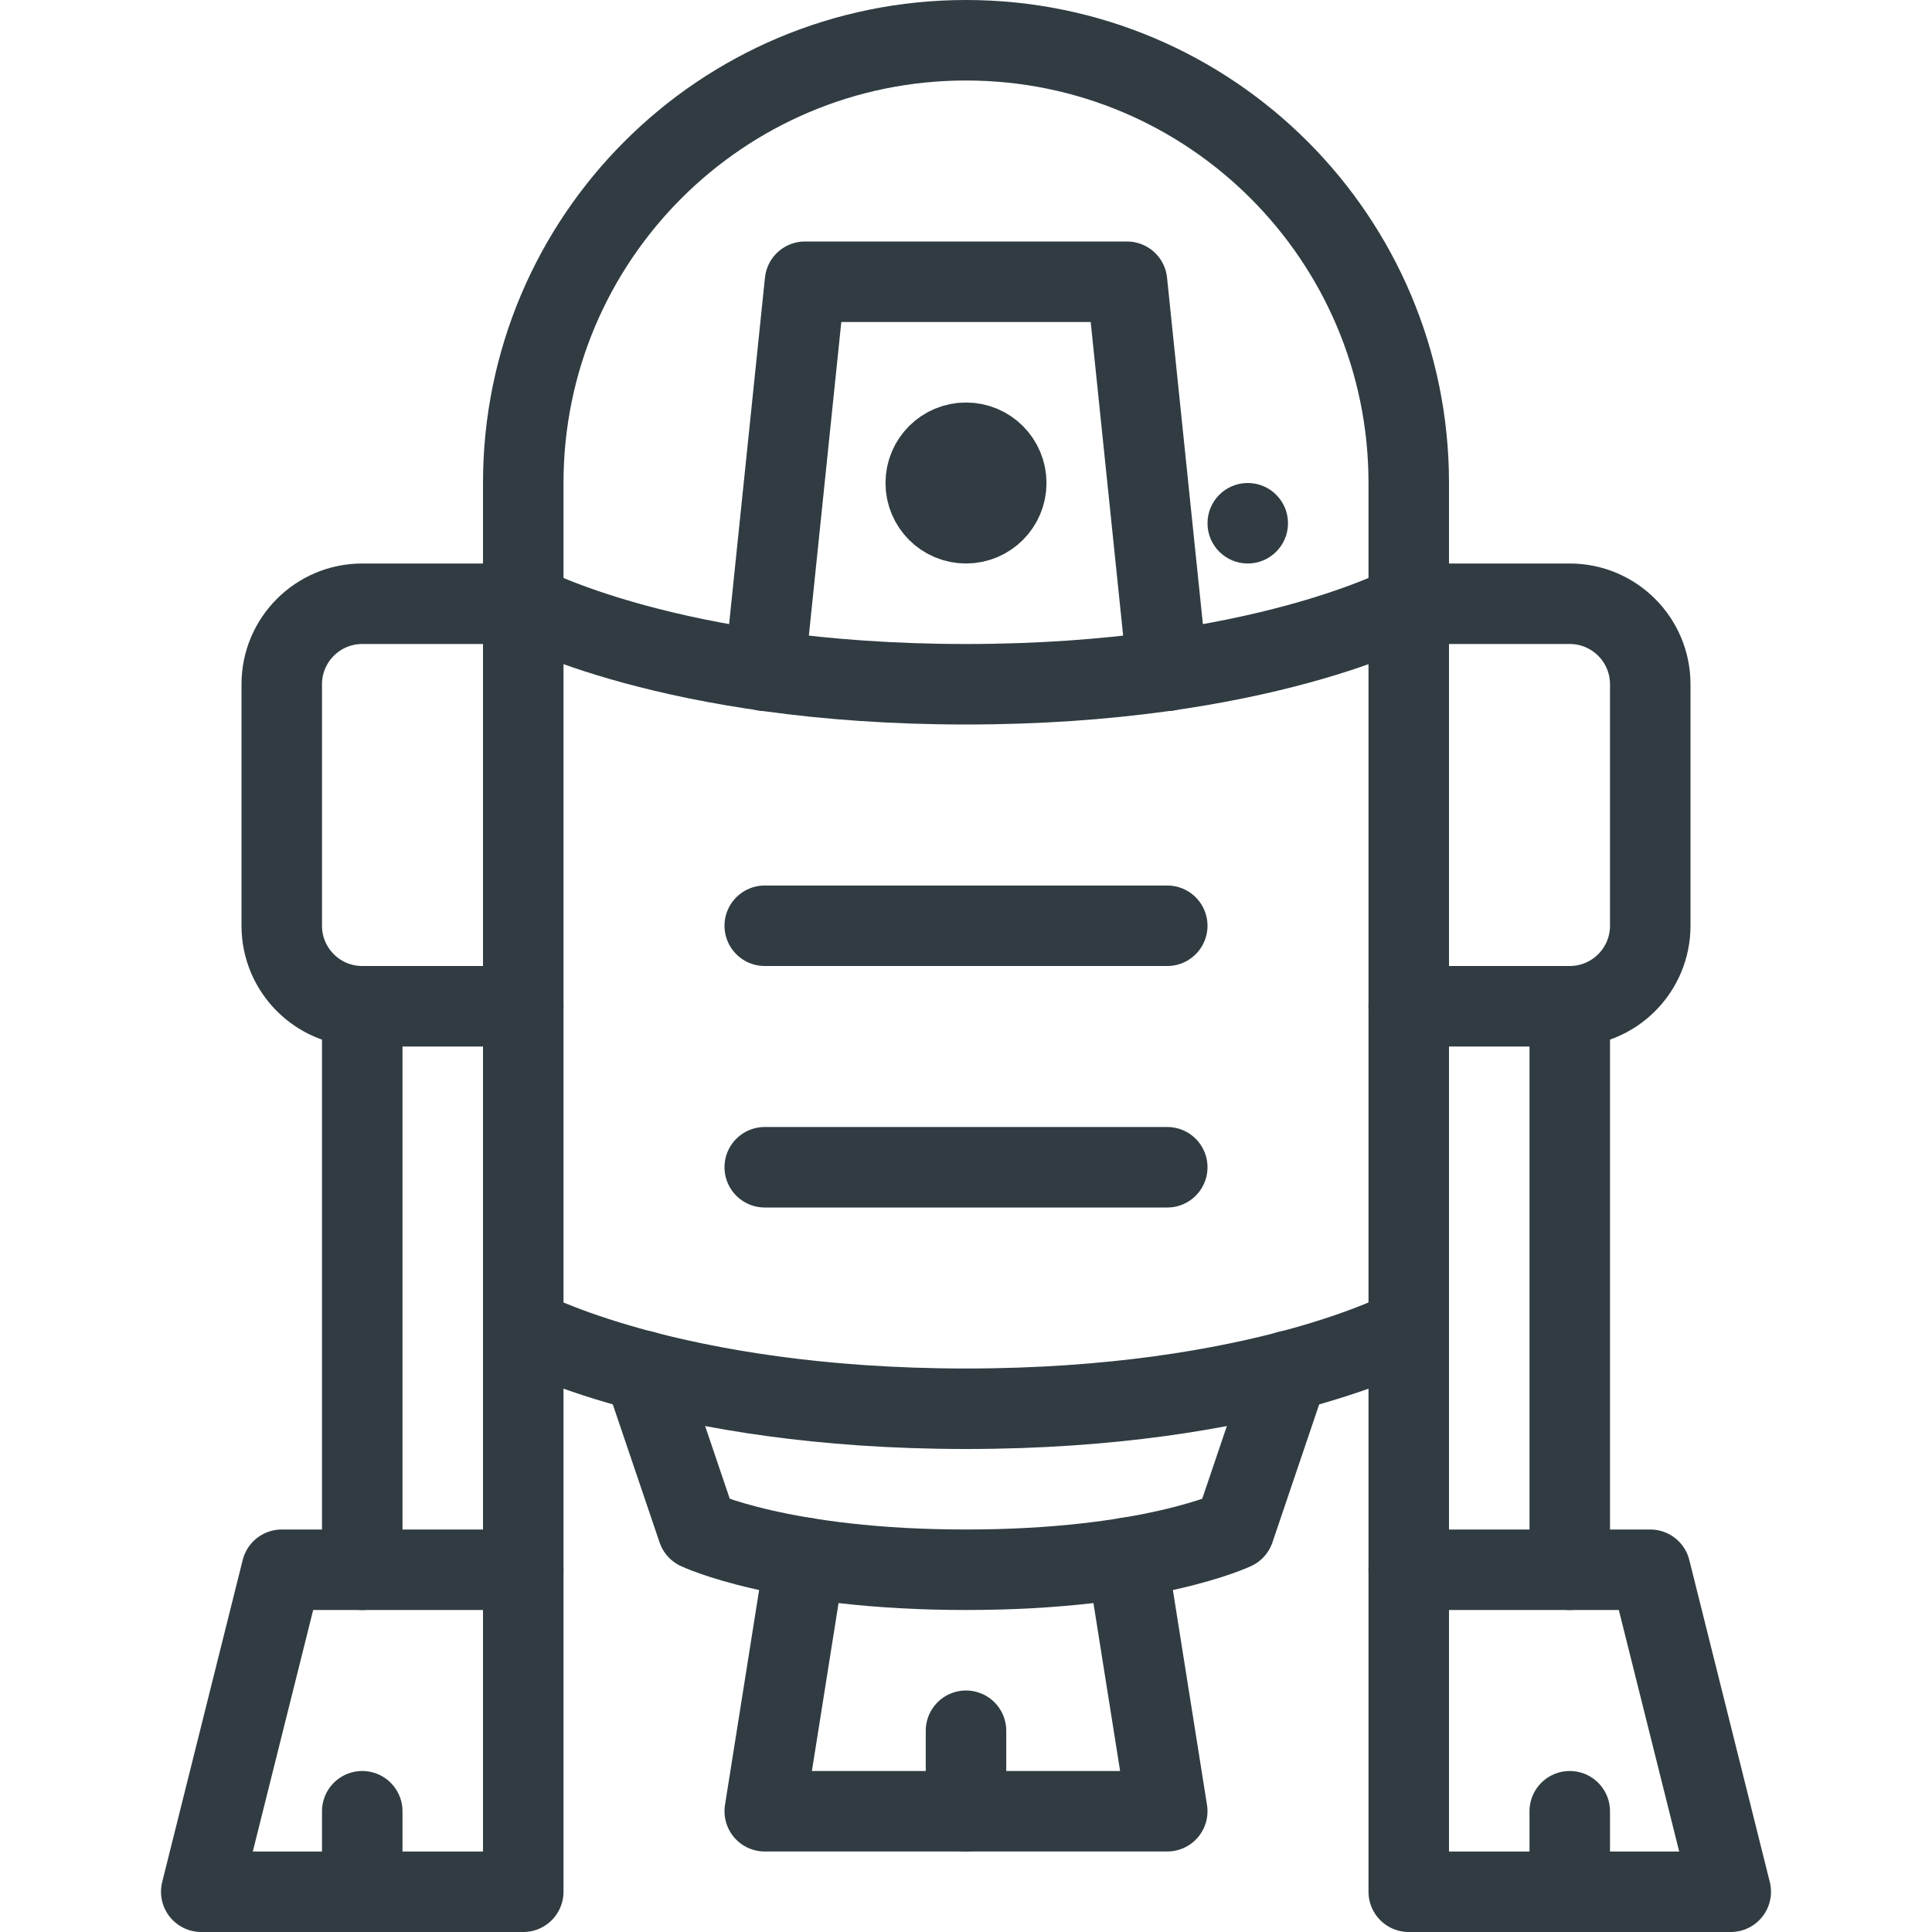 <?xml version="1.0" ?><svg enable-background="new 0 0 24 24" id="Layer_1" version="1.1" viewBox="0 0 24 24" xml:space="preserve" xmlns="http://www.w3.org/2000/svg" xmlns:xlink="http://www.w3.org/1999/xlink"><g><path d="M6.5,16.5   c0,0,1.833,1,5.5,1s5.5-1,5.5-1V6C17.5,2.962,15.038,0.5,12,0.5h-0   C8.962,0.5,6.5,2.962,6.5,6V16.5z" fill="none" stroke="#303C42" stroke-linecap="round" stroke-linejoin="round" stroke-miterlimit="10"/><path d="M6.5,7.5   c0,0,1.833,1,5.5,1s5.5-1,5.5-1" fill="none" stroke="#303C42" stroke-linecap="round" stroke-linejoin="round" stroke-miterlimit="10"/><path d="M6.5,7.5h-2   c-0.552,0-1,0.448-1,1v3c0,0.552,0.448,1,1,1h2" fill="none" stroke="#303C42" stroke-linecap="round" stroke-linejoin="round" stroke-miterlimit="10"/><path d="M17.5,7.5h2   c0.552,0,1,0.448,1,1v3c0,0.552-0.448,1-1,1h-2" fill="none" stroke="#303C42" stroke-linecap="round" stroke-linejoin="round" stroke-miterlimit="10"/><polyline fill="none" points="6.5,16.5    6.5,23.5 2.5,23.5 3.5,19.5 4.5,19.5 4.5,12.5  " stroke="#303C42" stroke-linecap="round" stroke-linejoin="round" stroke-miterlimit="10"/><polyline fill="none" points="19.5,12.5    19.5,19.5 20.5,19.5 21.5,23.5 17.5,23.5 17.5,16.5  " stroke="#303C42" stroke-linecap="round" stroke-linejoin="round" stroke-miterlimit="10"/><path d="M8,17.032   L8.667,19c0,0,1.048,0.5,3.333,0.5s3.333-0.5,3.333-0.5L16,17.031" fill="none" stroke="#303C42" stroke-linecap="round" stroke-linejoin="round" stroke-miterlimit="10"/><circle cx="12" cy="6" fill="none" r="0.5" stroke="#303C42" stroke-linecap="round" stroke-linejoin="round" stroke-miterlimit="10"/><polyline fill="none" points="   9.5,8.333 10,3.5 14,3.5 14.5,8.333  " stroke="#303C42" stroke-linecap="round" stroke-linejoin="round" stroke-miterlimit="10"/><line fill="none" stroke="#303C42" stroke-linecap="round" stroke-linejoin="round" stroke-miterlimit="10" x1="9.5" x2="14.5" y1="11.5" y2="11.5"/><line fill="none" stroke="#303C42" stroke-linecap="round" stroke-linejoin="round" stroke-miterlimit="10" x1="9.5" x2="14.5" y1="14.5" y2="14.5"/><line fill="none" stroke="#303C42" stroke-linecap="round" stroke-linejoin="round" stroke-miterlimit="10" x1="4.5" x2="4.5" y1="23.5" y2="22.5"/><line fill="none" stroke="#303C42" stroke-linecap="round" stroke-linejoin="round" stroke-miterlimit="10" x1="19.5" x2="19.5" y1="23.5" y2="22.5"/><line fill="none" stroke="#303C42" stroke-linecap="round" stroke-linejoin="round" stroke-miterlimit="10" x1="19.5" x2="17.5" y1="19.5" y2="19.5"/><line fill="none" stroke="#303C42" stroke-linecap="round" stroke-linejoin="round" stroke-miterlimit="10" x1="6.5" x2="4.5" y1="19.5" y2="19.5"/><polyline fill="none" points="   10,19.351 9.5,22.5 14.5,22.5 14,19.351  " stroke="#303C42" stroke-linecap="round" stroke-linejoin="round" stroke-miterlimit="10"/><line fill="none" stroke="#303C42" stroke-linecap="round" stroke-linejoin="round" stroke-miterlimit="10" x1="12" x2="12" y1="22.5" y2="21.5"/><circle cx="15.5" cy="6.5" fill="#303C42" r="0.5"/></g><g/><g/><g/><g/><g/><g/><g/><g/><g/><g/><g/><g/><g/><g/><g/></svg>